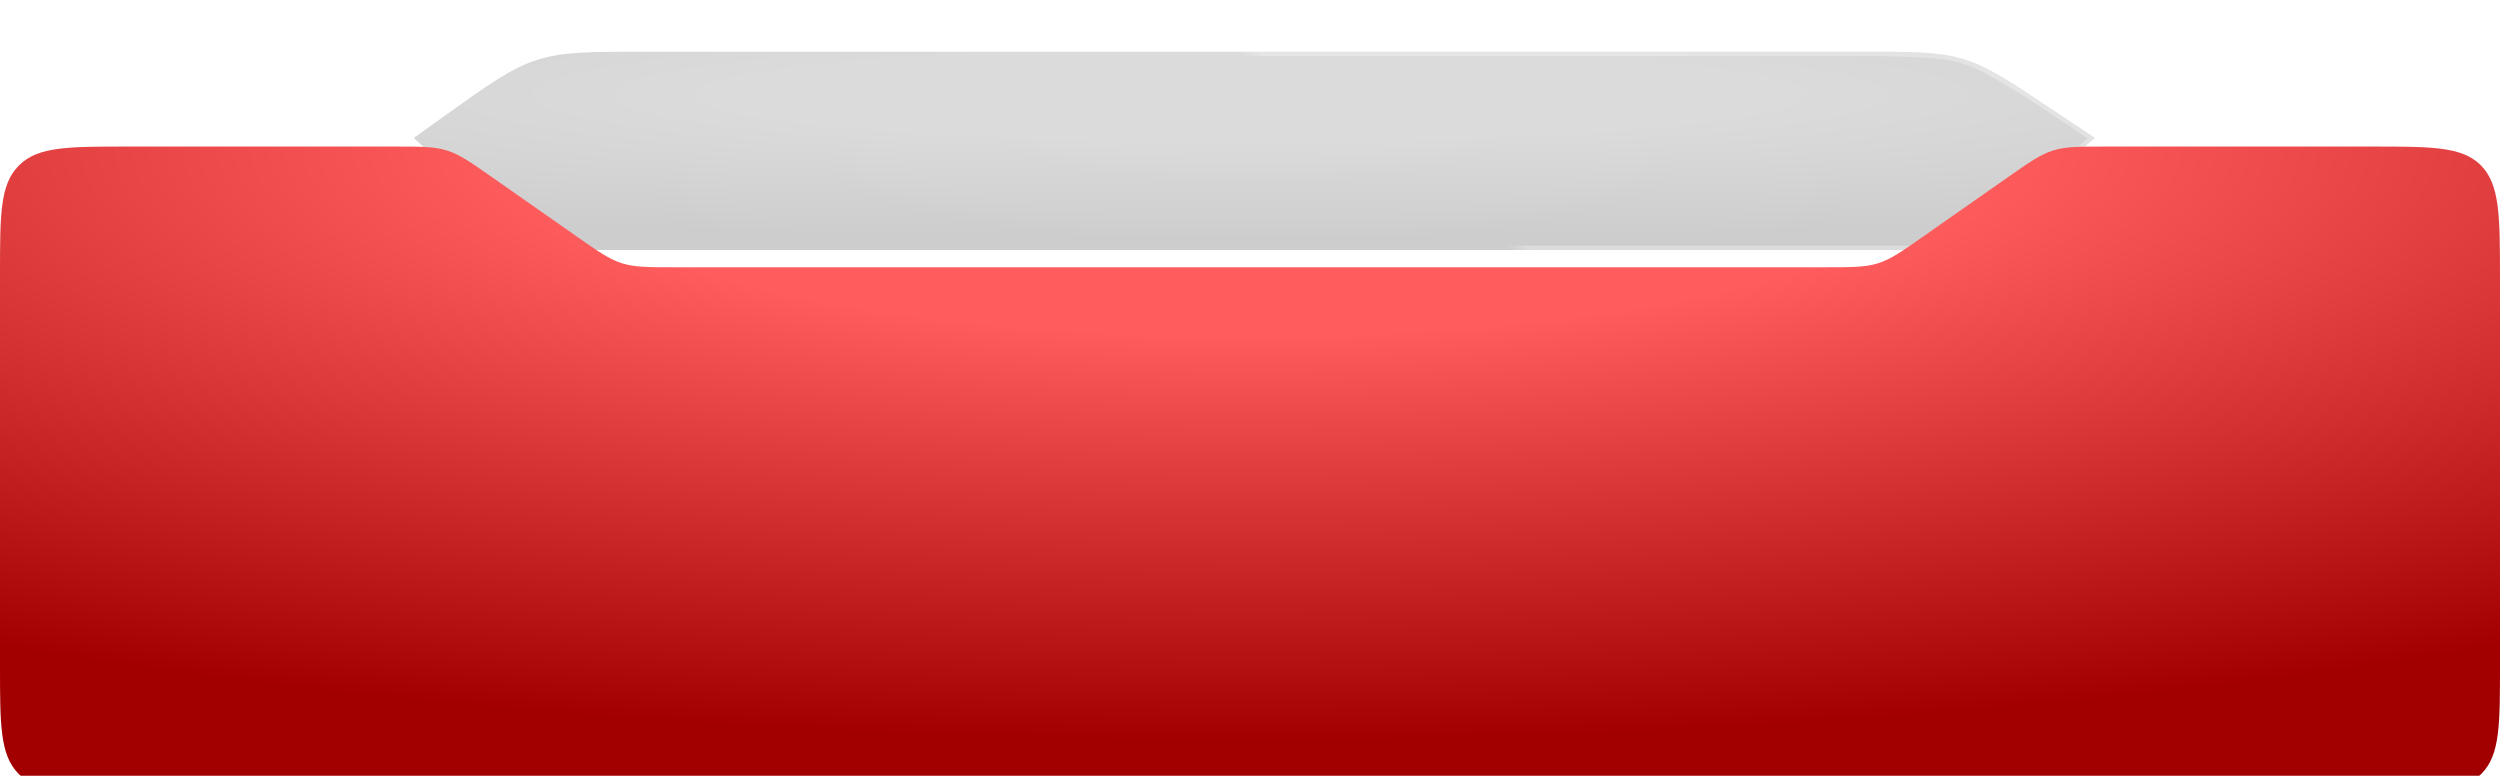<svg width="290" height="90" viewBox="0 0 290 90" fill="none" xmlns="http://www.w3.org/2000/svg" xmlns:xlink="http://www.w3.org/1999/xlink">
	<desc>
			Created with Pixso.
	</desc>
	<defs>
		<filter id="filter_28_52000_dd" x="42" y="0" width="207" height="35" filterUnits="userSpaceOnUse" color-interpolation-filters="sRGB">
			<feFlood flood-opacity="0" result="BackgroundImageFix"/>
			<feGaussianBlur in="BackgroundImage" stdDeviation="13"/>
			<feComposite in2="SourceAlpha" operator="in" result="effect_backgroundBlur_1"/>
			<feColorMatrix in="SourceAlpha" type="matrix" values="0 0 0 0 0 0 0 0 0 0 0 0 0 0 0 0 0 0 127 0" result="hardAlpha"/>
			<feOffset dx="0" dy="0"/>
			<feGaussianBlur stdDeviation="2"/>
			<feComposite in2="hardAlpha" operator="out" k2="-1" k3="1"/>
			<feColorMatrix type="matrix" values="0 0 0 0 0 0 0 0 0 0 0 0 0 0 0 0 0 0 0.5 0"/>
			<feBlend mode="normal" in2="effect_backgroundBlur_1" result="effect_dropShadow_2"/>
			<feBlend mode="normal" in="SourceGraphic" in2="effect_dropShadow_2" result="shape"/>
		</filter>
		<filter id="filter_28_52001_dd" x="0" y="15" width="290" height="75" filterUnits="userSpaceOnUse" color-interpolation-filters="sRGB">
			<feFlood flood-opacity="0" result="BackgroundImageFix"/>
			<feBlend mode="normal" in="SourceGraphic" in2="BackgroundImageFix" result="shape"/>
			<feColorMatrix in="SourceAlpha" type="matrix" values="0 0 0 0 0 0 0 0 0 0 0 0 0 0 0 0 0 0 127 0" result="hardAlpha"/>
			<feOffset dx="0" dy="2"/>
			<feGaussianBlur stdDeviation="1.333"/>
			<feComposite in2="hardAlpha" operator="arithmetic" k2="-1" k3="1"/>
			<feColorMatrix type="matrix" values="0 0 0 0 1 0 0 0 0 0.737 0 0 0 0 0.737 0 0 0 1 0"/>
			<feBlend mode="normal" in2="shape" result="effect_innerShadow_1"/>
		</filter>
		<filter id="filter_28_52002_dd" x="0" y="15" width="290" height="75" filterUnits="userSpaceOnUse" color-interpolation-filters="sRGB">
			<feFlood flood-opacity="0" result="BackgroundImageFix"/>
			<feBlend mode="normal" in="SourceGraphic" in2="BackgroundImageFix" result="shape"/>
			<feColorMatrix in="SourceAlpha" type="matrix" values="0 0 0 0 0 0 0 0 0 0 0 0 0 0 0 0 0 0 127 0" result="hardAlpha"/>
			<feOffset dx="0" dy="2"/>
			<feGaussianBlur stdDeviation="1.333"/>
			<feComposite in2="hardAlpha" operator="arithmetic" k2="-1" k3="1"/>
			<feColorMatrix type="matrix" values="0 0 0 0 0.737 0 0 0 0 1 0 0 0 0 0.812 0 0 0 1 0"/>
			<feBlend mode="normal" in2="shape" result="effect_innerShadow_1"/>
		</filter>
		<radialGradient id="paint_radial_28_52000_0" cx="0" cy="0" r="1" gradientUnits="userSpaceOnUse" gradientTransform="translate(145 11) rotate(90) scale(18 206)">
			<stop offset="0.292" stop-color="#4B4B4B"/>
			<stop offset="0.919" stop-color="#060606"/>
		</radialGradient>
		<linearGradient id="paint_linear_28_52000_1" x1="146" y1="6" x2="142" y2="11.5" gradientUnits="userSpaceOnUse">
			<stop stop-color="#FFFFFF"/>
			<stop offset="0.215" stop-color="#FFFFFF" stop-opacity="0"/>
		</linearGradient>
		<radialGradient id="paint_radial_28_52001_0" cx="0" cy="0" r="1" gradientUnits="userSpaceOnUse" gradientTransform="translate(145 15) rotate(90) scale(75 290)">
			<stop offset="0.292" stop-color="#FF5D5D"/>
			<stop offset="0.919" stop-color="#A20000"/>
		</radialGradient>
	</defs>
	<g filter="url(#filter_28_52000_dd)">
		<path id="Rectangle 10" d="M48 16L51.67 13.37C56.74 9.75 59.27 7.94 62.18 6.99C62.26 6.96 62.34 6.94 62.42 6.91C65.34 6 68.46 6 74.69 6L145 6L216.01 6C221.9 6 224.84 6 227.62 6.82C227.7 6.84 227.77 6.86 227.85 6.89C230.62 7.74 233.07 9.38 237.97 12.65L243 16L228 29L62 29L48 16Z" fill="url(#paint_radial_28_52000_0)" fill-opacity="0.2" fill-rule="nonzero"/>
	</g>
	<path id="Rectangle 10" d="M48.41 15.7L51.67 13.37C56.74 9.75 59.27 7.94 62.18 6.99C62.26 6.96 62.34 6.94 62.42 6.91C65.34 6 68.46 6 74.69 6L216.01 6C221.9 6 224.84 6 227.62 6.82C227.7 6.84 227.77 6.86 227.85 6.89C230.62 7.74 233.07 9.38 237.97 12.65L242.56 15.71L243 16L242.6 16.33L228 29L62 29L48.37 16.34L48 16L48.41 15.7ZM48.78 16.05L51.96 13.78Q59.5 8.39 62.34 7.46L62.46 7.42L62.57 7.39Q65.42 6.5 74.69 6.5L145 6.5L216.01 6.5Q224.77 6.5 227.48 7.3L227.68 7.36L227.7 7.37Q230.4 8.2 237.69 13.06L242.17 16.05L227.81 28.5L62.19 28.5L48.78 16.05Z" fill="url(#paint_linear_28_52000_1)" fill-opacity="0.3" fill-rule="evenodd"/>
	<g filter="url(#filter_28_52001_dd)">
		<path id="Subtract" d="M244.241 15L275.15 15C282.075 15 285.537 15 287.719 17.114L287.823 17.217C289.938 19.398 290 22.925 290 29.85L290 75.15C290 82.075 290 85.538 287.886 87.719C287.831 87.776 287.776 87.831 287.719 87.886C285.538 90 282.076 90 275.15 90L14.85 90C7.925 90 4.462 90 2.281 87.886C2.224 87.831 2.169 87.776 2.114 87.719C0 85.538 0 82.075 0 75.15L0 29.85C0 22.925 0 19.462 2.114 17.281C2.169 17.224 2.224 17.169 2.281 17.114C4.462 15 7.925 15 14.85 15L45.759 15C48.823 15 50.355 15 51.796 15.444C51.835 15.456 51.874 15.469 51.912 15.481C53.347 15.943 54.603 16.822 57.113 18.579L66.887 25.421C69.397 27.178 70.653 28.057 72.088 28.519C72.126 28.531 72.165 28.544 72.204 28.556C73.645 29 75.177 29 78.241 29L211.759 29C214.823 29 216.355 29 217.796 28.556C217.835 28.544 217.874 28.531 217.912 28.519C219.347 28.057 220.603 27.178 223.113 25.421L232.887 18.579C235.397 16.822 236.653 15.943 238.088 15.481C238.126 15.469 238.165 15.456 238.204 15.444C239.645 15 241.177 15 244.241 15Z" clip-rule="evenodd" fill="url(#paint_radial_28_52001_0)" fill-opacity="1" fill-rule="evenodd"/>
	</g>
</svg>
